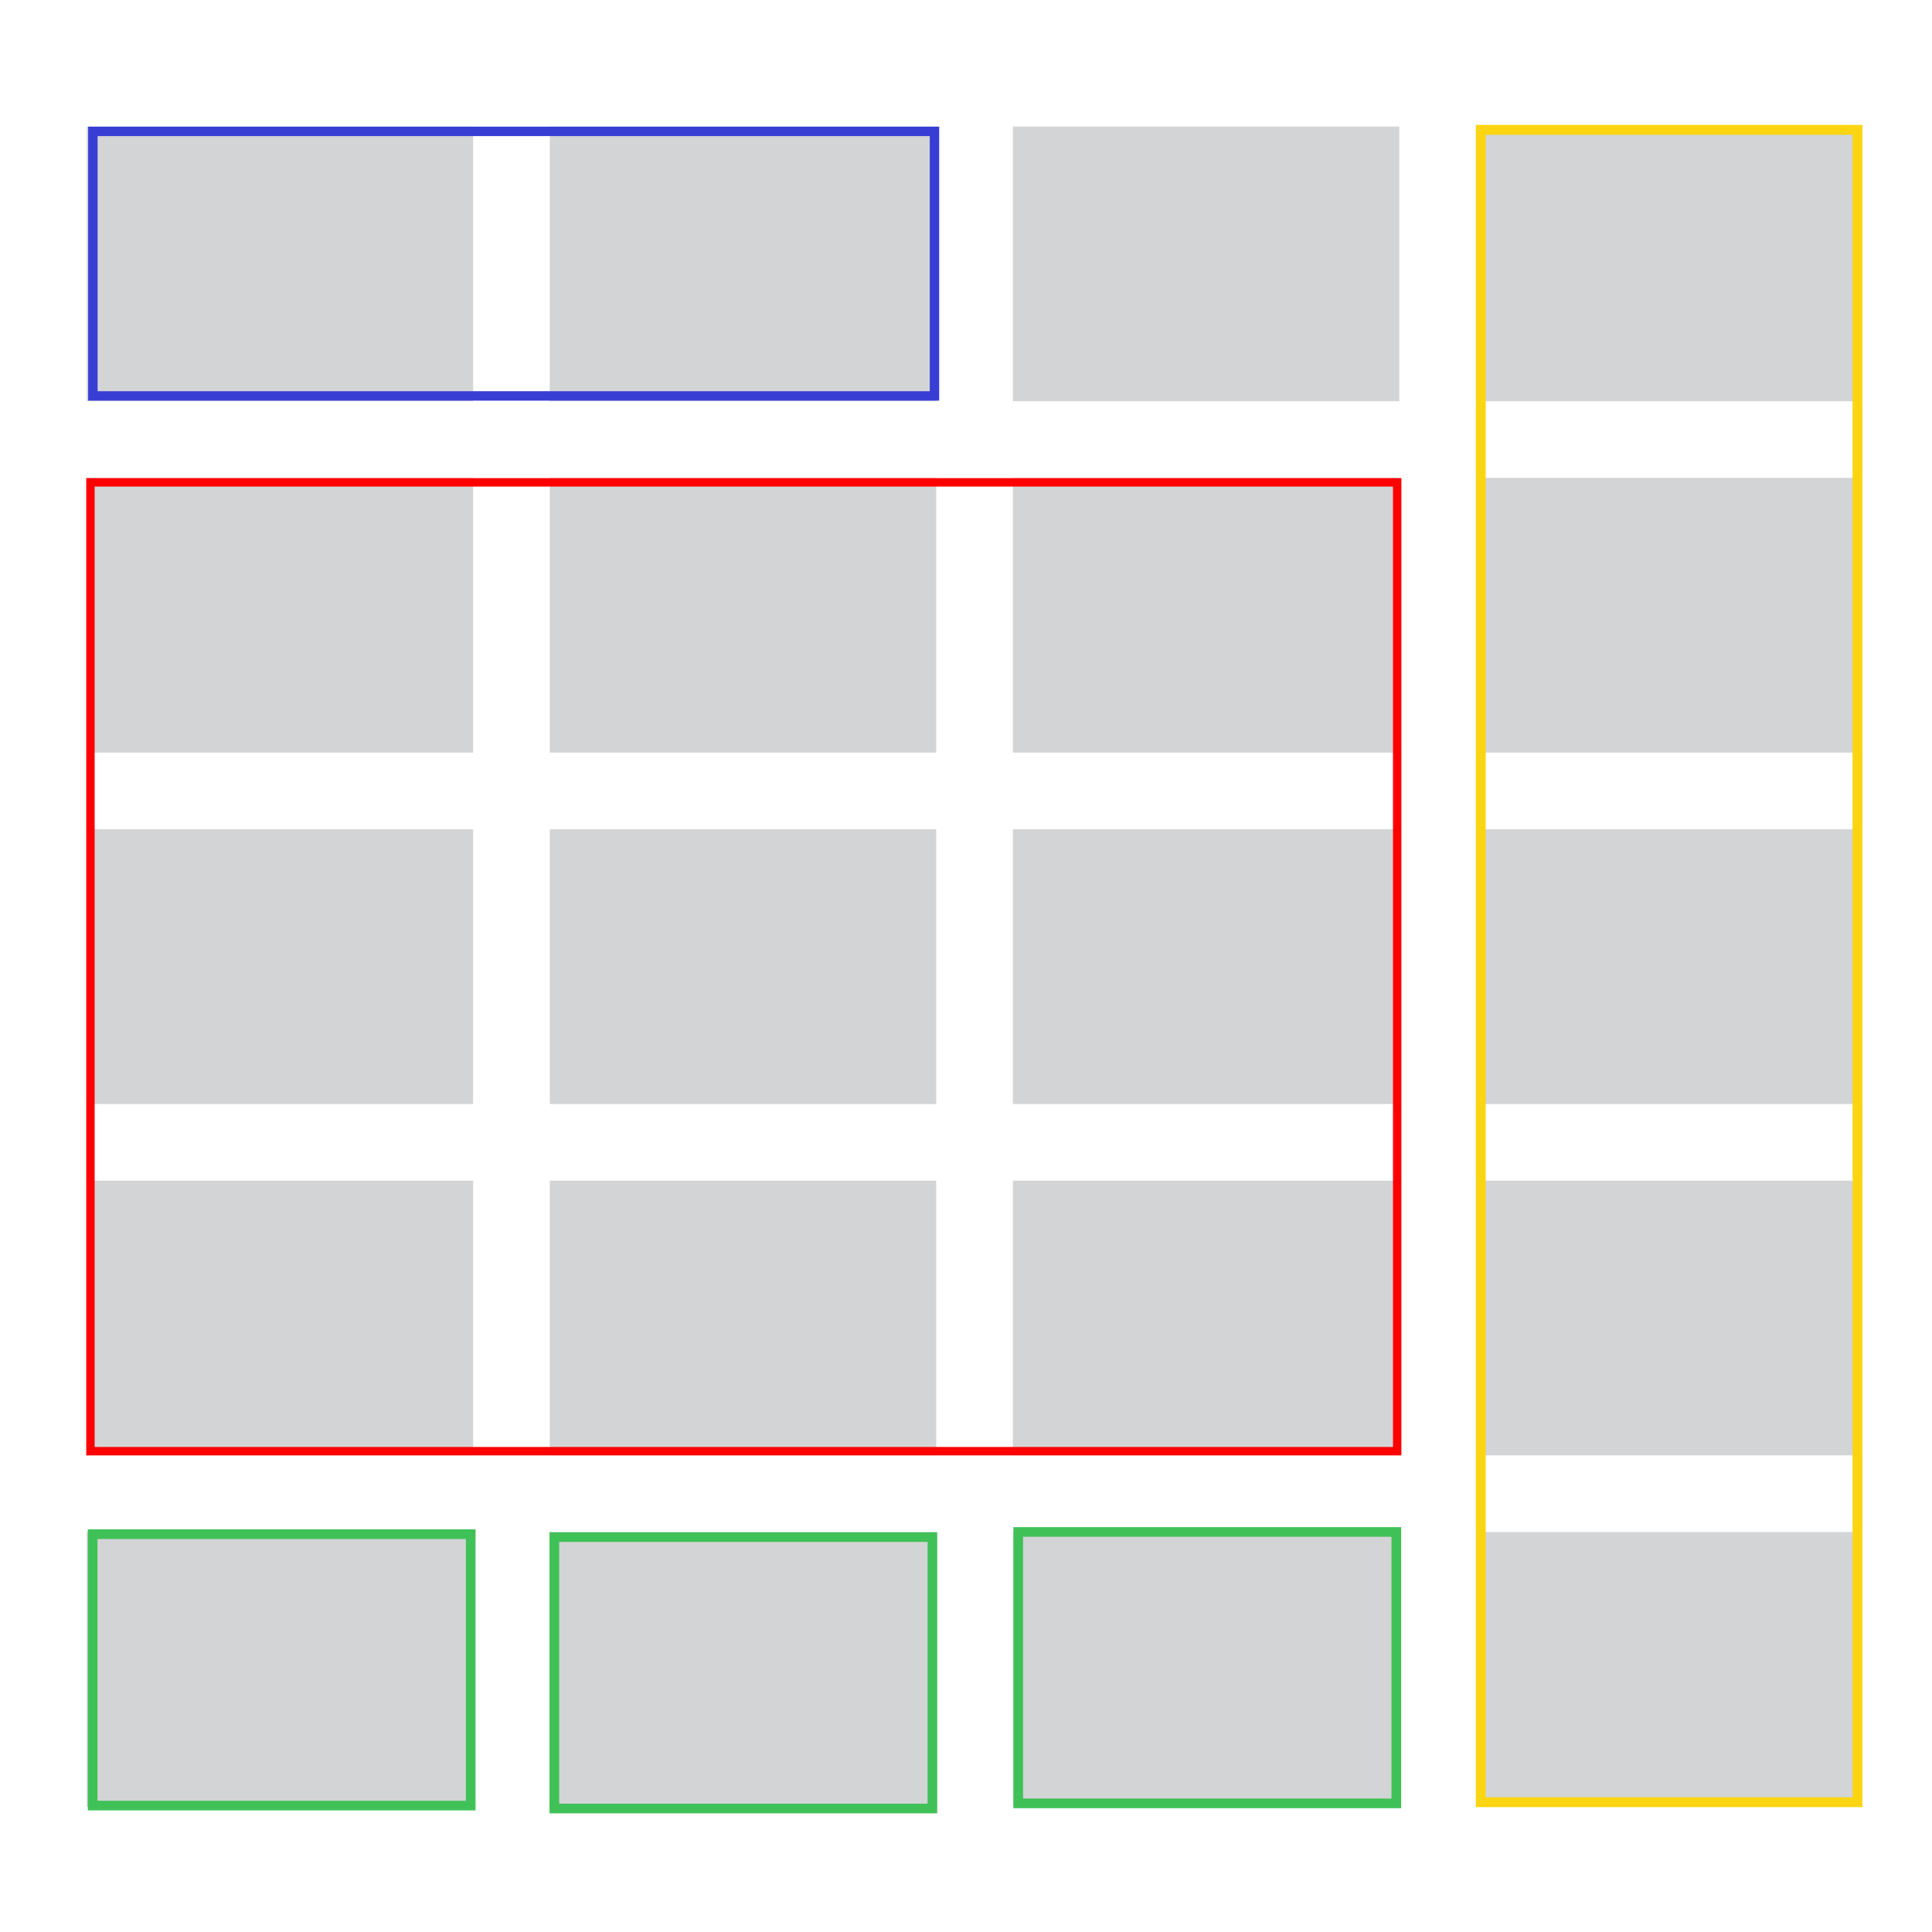 <?xml version="1.0" encoding="UTF-8" standalone="no"?>
<!-- Created with Inkscape (http://www.inkscape.org/) -->

<svg
   width="100mm"
   height="100mm"
   viewBox="0 0 100 100"
   version="1.1"
   id="svg1"
   inkscape:version="1.3.2 (091e20e, 2023-11-25, custom)"
   sodipodi:docname="modular_grid_icon.svg"
   inkscape:export-filename="icon.png"
   inkscape:export-xdpi="6.6307354"
   inkscape:export-ydpi="6.6307354"
   xmlns:inkscape="http://www.inkscape.org/namespaces/inkscape"
   xmlns:sodipodi="http://sodipodi.sourceforge.net/DTD/sodipodi-0.dtd"
   xmlns="http://www.w3.org/2000/svg"
   xmlns:svg="http://www.w3.org/2000/svg">
  <sodipodi:namedview
     id="namedview1"
     pagecolor="#ffffff"
     bordercolor="#666666"
     borderopacity="1.0"
     inkscape:showpageshadow="2"
     inkscape:pageopacity="0.0"
     inkscape:pagecheckerboard="0"
     inkscape:deskcolor="#d1d1d1"
     inkscape:document-units="mm"
     inkscape:zoom="1.4142136"
     inkscape:cx="233.69879"
     inkscape:cy="182.7871"
     inkscape:window-width="1920"
     inkscape:window-height="1017"
     inkscape:window-x="-8"
     inkscape:window-y="-8"
     inkscape:window-maximized="1"
     inkscape:current-layer="layer1"
     inkscape:export-bgcolor="#ffffffff" />
  <defs
     id="defs1" />
  <g
     inkscape:label="Layer 1"
     inkscape:groupmode="layer"
     id="layer1">
    <rect
       style="fill:#d3d4d6;fill-opacity:1;stroke-width:1.061;paint-order:markers fill stroke"
       id="rect1"
       width="20"
       height="14.219"
       x="4.49"
       y="6.548" />
    <rect
       style="fill:#d3d4d6;fill-opacity:1;stroke-width:1.061;paint-order:markers fill stroke"
       id="rect1-7"
       width="20"
       height="14.219"
       x="28.459"
       y="6.548" />
    <rect
       style="fill:#d3d4d6;fill-opacity:1;stroke-width:1.061;paint-order:markers fill stroke"
       id="rect1-5"
       width="20"
       height="14.219"
       x="52.428"
       y="6.548" />
    <rect
       style="fill:#d3d4d6;fill-opacity:1;stroke-width:1.061;paint-order:markers fill stroke"
       id="rect1-9"
       width="20"
       height="14.219"
       x="76.396"
       y="6.548" />
    <rect
       style="fill:#d3d4d6;fill-opacity:1;stroke-width:1.061;paint-order:markers fill stroke"
       id="rect1-8"
       width="20"
       height="14.219"
       x="4.49"
       y="24.736" />
    <rect
       style="fill:#d3d4d6;fill-opacity:1;stroke-width:1.061;paint-order:markers fill stroke"
       id="rect1-7-3"
       width="20"
       height="14.219"
       x="28.459"
       y="24.736" />
    <rect
       style="fill:#d3d4d6;fill-opacity:1;stroke-width:1.061;paint-order:markers fill stroke"
       id="rect1-5-7"
       width="20"
       height="14.219"
       x="52.428"
       y="24.736" />
    <rect
       style="fill:#d3d4d6;fill-opacity:1;stroke-width:1.061;paint-order:markers fill stroke"
       id="rect1-9-0"
       width="20"
       height="14.219"
       x="76.396"
       y="24.736" />
    <rect
       style="fill:#d3d4d6;fill-opacity:1;stroke-width:1.061;paint-order:markers fill stroke"
       id="rect1-98"
       width="20"
       height="14.219"
       x="4.49"
       y="42.923" />
    <rect
       style="fill:#d3d4d6;fill-opacity:1;stroke-width:1.061;paint-order:markers fill stroke"
       id="rect1-7-9"
       width="20"
       height="14.219"
       x="28.459"
       y="42.923" />
    <rect
       style="fill:#d3d4d6;fill-opacity:1;stroke-width:1.061;paint-order:markers fill stroke"
       id="rect1-5-5"
       width="20"
       height="14.219"
       x="52.428"
       y="42.923" />
    <rect
       style="fill:#d3d4d6;fill-opacity:1;stroke-width:1.061;paint-order:markers fill stroke"
       id="rect1-9-5"
       width="20"
       height="14.219"
       x="76.396"
       y="42.923" />
    <rect
       style="fill:#d3d4d6;fill-opacity:1;stroke-width:1.061;paint-order:markers fill stroke"
       id="rect1-0"
       width="20"
       height="14.219"
       x="4.49"
       y="61.111" />
    <rect
       style="fill:#d3d4d6;fill-opacity:1;stroke-width:1.061;paint-order:markers fill stroke"
       id="rect1-7-0"
       width="20"
       height="14.219"
       x="28.459"
       y="61.111" />
    <rect
       style="fill:#d3d4d6;fill-opacity:1;stroke-width:1.061;paint-order:markers fill stroke"
       id="rect1-5-9"
       width="20"
       height="14.219"
       x="52.428"
       y="61.111" />
    <rect
       style="fill:#d3d4d6;fill-opacity:1;stroke-width:1.061;paint-order:markers fill stroke"
       id="rect1-9-9"
       width="20"
       height="14.219"
       x="76.396"
       y="61.111" />
    <rect
       style="fill:#d3d4d6;fill-opacity:1;stroke-width:1.061;paint-order:markers fill stroke"
       id="rect1-2"
       width="20"
       height="14.219"
       x="4.49"
       y="79.298" />
    <rect
       style="fill:#d3d4d6;fill-opacity:1;stroke-width:1.061;paint-order:markers fill stroke"
       id="rect1-7-39"
       width="20"
       height="14.219"
       x="28.459"
       y="79.298" />
    <rect
       style="fill:#d3d4d6;fill-opacity:1;stroke-width:1.061;paint-order:markers fill stroke"
       id="rect1-5-1"
       width="20"
       height="14.219"
       x="52.428"
       y="79.298" />
    <rect
       style="fill:#d3d4d6;fill-opacity:1;stroke-width:1.061;paint-order:markers fill stroke"
       id="rect1-9-56"
       width="20"
       height="14.219"
       x="76.396"
       y="79.298" />
    <rect
       style="fill:none;fill-opacity:1;stroke:#383ed4;stroke-width:0.488;stroke-opacity:1;paint-order:markers fill stroke"
       id="rect2"
       width="43.561"
       height="13.693"
       x="4.808"
       y="6.8" />
    <rect
       style="fill:none;fill-opacity:1;stroke:#40c157;stroke-width:0.5;stroke-opacity:1;paint-order:markers fill stroke"
       id="rect2-2"
       width="19.568"
       height="14.048"
       x="4.796"
       y="79.408" />
    <rect
       style="fill:none;fill-opacity:1;stroke:#40c157;stroke-width:0.5;stroke-opacity:1;paint-order:markers fill stroke"
       id="rect2-2-8"
       width="19.568"
       height="14.048"
       x="28.693"
       y="79.559" />
    <rect
       style="fill:none;fill-opacity:1;stroke:#40c157;stroke-width:0.5;stroke-opacity:1;paint-order:markers fill stroke"
       id="rect2-2-7"
       width="19.568"
       height="14.048"
       x="52.704"
       y="79.294" />
    <rect
       style="fill:none;fill-opacity:1;stroke:#fbd512;stroke-width:0.51;stroke-opacity:1;paint-order:markers fill stroke"
       id="rect2-2-3"
       width="19.499"
       height="86.562"
       x="76.644"
       y="6.719" />
    <rect
       style="fill:none;fill-opacity:1;stroke:#ff0000;stroke-width:0.435;stroke-opacity:1;paint-order:markers fill stroke"
       id="rect2-4"
       width="67.637"
       height="50.147"
       x="4.681"
       y="24.966" />
  </g>
</svg>

